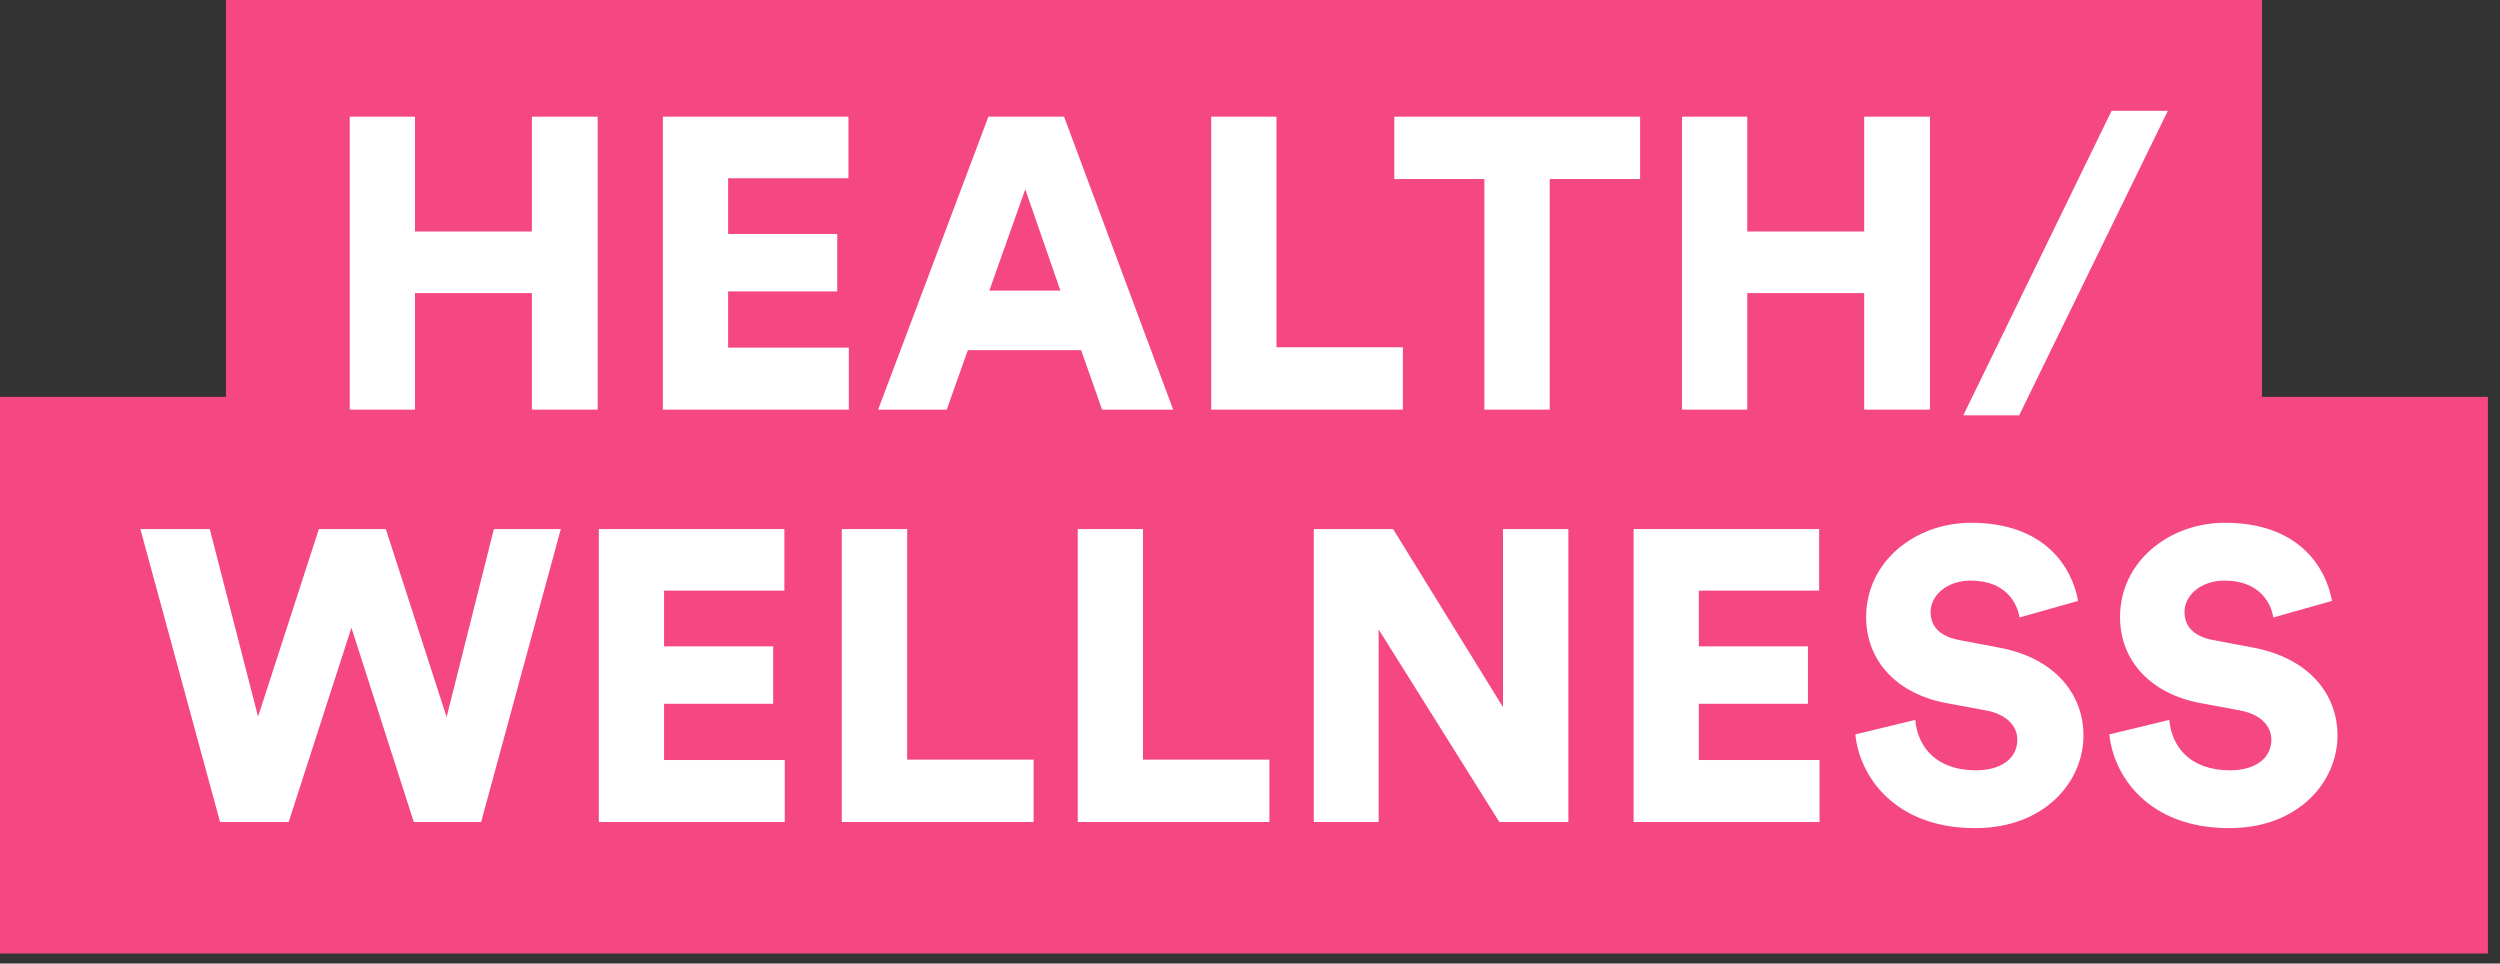 <svg width="192" height="74" viewBox="0 0 192 74" fill="none" xmlns="http://www.w3.org/2000/svg">
<rect x="0" y="0" width="192" height="74" fill="#333333" stroke="none"/>
<g clip-path="url(#clip0_3_497)">
<path d="M173.72 0H17.35V42.75H173.72V0Z" fill="#F54782"/>
<path d="M191.07 30.48H0V73.23H191.07V30.48Z" fill="#F54782"/>
<path d="M40.85 31.46V22.51H31.87V31.46H26.86V8.96H31.87V17.78H40.85V8.96H45.9V31.46H40.85Z" fill="white"/>
<path d="M50.91 31.46V8.96H65.16V13.69H55.92V17.97H64.3V22.38H55.92V26.7H65.19V31.46H50.91Z" fill="white"/>
<path d="M83.03 26.89H74.33L72.71 31.46H67.44L75.91 8.96H81.72L90.1 31.46H84.64L83.03 26.89ZM75.98 22.32H81.44L78.74 14.54L75.98 22.32Z" fill="white"/>
<path d="M93.02 31.46V8.96H98.03V26.67H107.74V31.46H93.02Z" fill="white"/>
<path d="M119.02 13.75V31.46H114V13.75H107.08V8.96H125.96V13.75H119.02Z" fill="white"/>
<path d="M143.17 31.46V22.51H134.19V31.46H129.18V8.96H134.19V17.78H143.17V8.96H148.22V31.46H143.17Z" fill="white"/>
<path d="M155.07 31.9H150.78L162.17 8.51H166.49L155.07 31.9Z" fill="white"/>
<path d="M37.93 40.63H43.07L36.95 63.13H31.78L26.99 48.21L22.17 63.13H16.9L10.78 40.63H16.11L19.82 55.04L24.49 40.63H29.63L34.3 55.07L37.93 40.63Z" fill="white"/>
<path d="M45.99 63.13V40.63H60.24V45.36H51V49.64H59.38V54.05H51V58.37H60.27V63.13H45.99V63.13Z" fill="white"/>
<path d="M64.65 63.13V40.63H69.67V58.34H79.38V63.13H64.65Z" fill="white"/>
<path d="M82.77 63.13V40.63H87.78V58.34H97.49V63.13H82.77Z" fill="white"/>
<path d="M115.15 63.13L105.88 48.34V63.13H100.9V40.63H106.99L115.43 54.31V40.63H120.45V63.13H115.15Z" fill="white"/>
<path d="M125.46 63.13V40.63H139.71V45.36H130.47V49.64H138.85V54.05H130.47V58.37H139.74V63.13H125.46V63.13Z" fill="white"/>
<path d="M155.1 47.42C154.94 46.37 154.08 44.59 151.35 44.59C149.48 44.59 148.27 45.76 148.27 47C148.27 48.08 148.94 48.87 150.49 49.16L153.5 49.73C157.79 50.52 160.01 53.28 160.01 56.49C160.01 60.01 157.06 63.6 151.69 63.6C145.47 63.6 142.8 59.57 142.49 56.4L147.09 55.29C147.28 57.35 148.68 59.16 151.76 59.16C153.73 59.16 154.93 58.21 154.93 56.81C154.93 55.67 154.01 54.84 152.52 54.56L149.44 53.99C145.63 53.26 143.32 50.72 143.32 47.39C143.32 43.14 147.07 40.15 151.38 40.15C157 40.15 159.12 43.51 159.6 46.15L155.1 47.42Z" fill="white"/>
<path d="M174.59 47.42C174.43 46.37 173.57 44.59 170.85 44.59C168.98 44.59 167.77 45.76 167.77 47C167.77 48.08 168.44 48.87 169.99 49.16L173.01 49.73C177.29 50.52 179.52 53.28 179.52 56.49C179.52 60.01 176.57 63.6 171.2 63.6C164.98 63.6 162.31 59.57 162 56.4L166.6 55.29C166.79 57.35 168.19 59.16 171.27 59.16C173.24 59.16 174.44 58.21 174.44 56.81C174.44 55.67 173.52 54.84 172.03 54.56L168.95 53.99C165.14 53.26 162.82 50.72 162.82 47.39C162.82 43.14 166.57 40.15 170.88 40.15C176.5 40.15 178.62 43.51 179.1 46.15L174.59 47.42Z" fill="white"/>
</g>
<defs>
<clipPath id="clip0_3_497">
<rect width="191.07" height="73.23" fill="white"/>
</clipPath>
</defs>
</svg>
